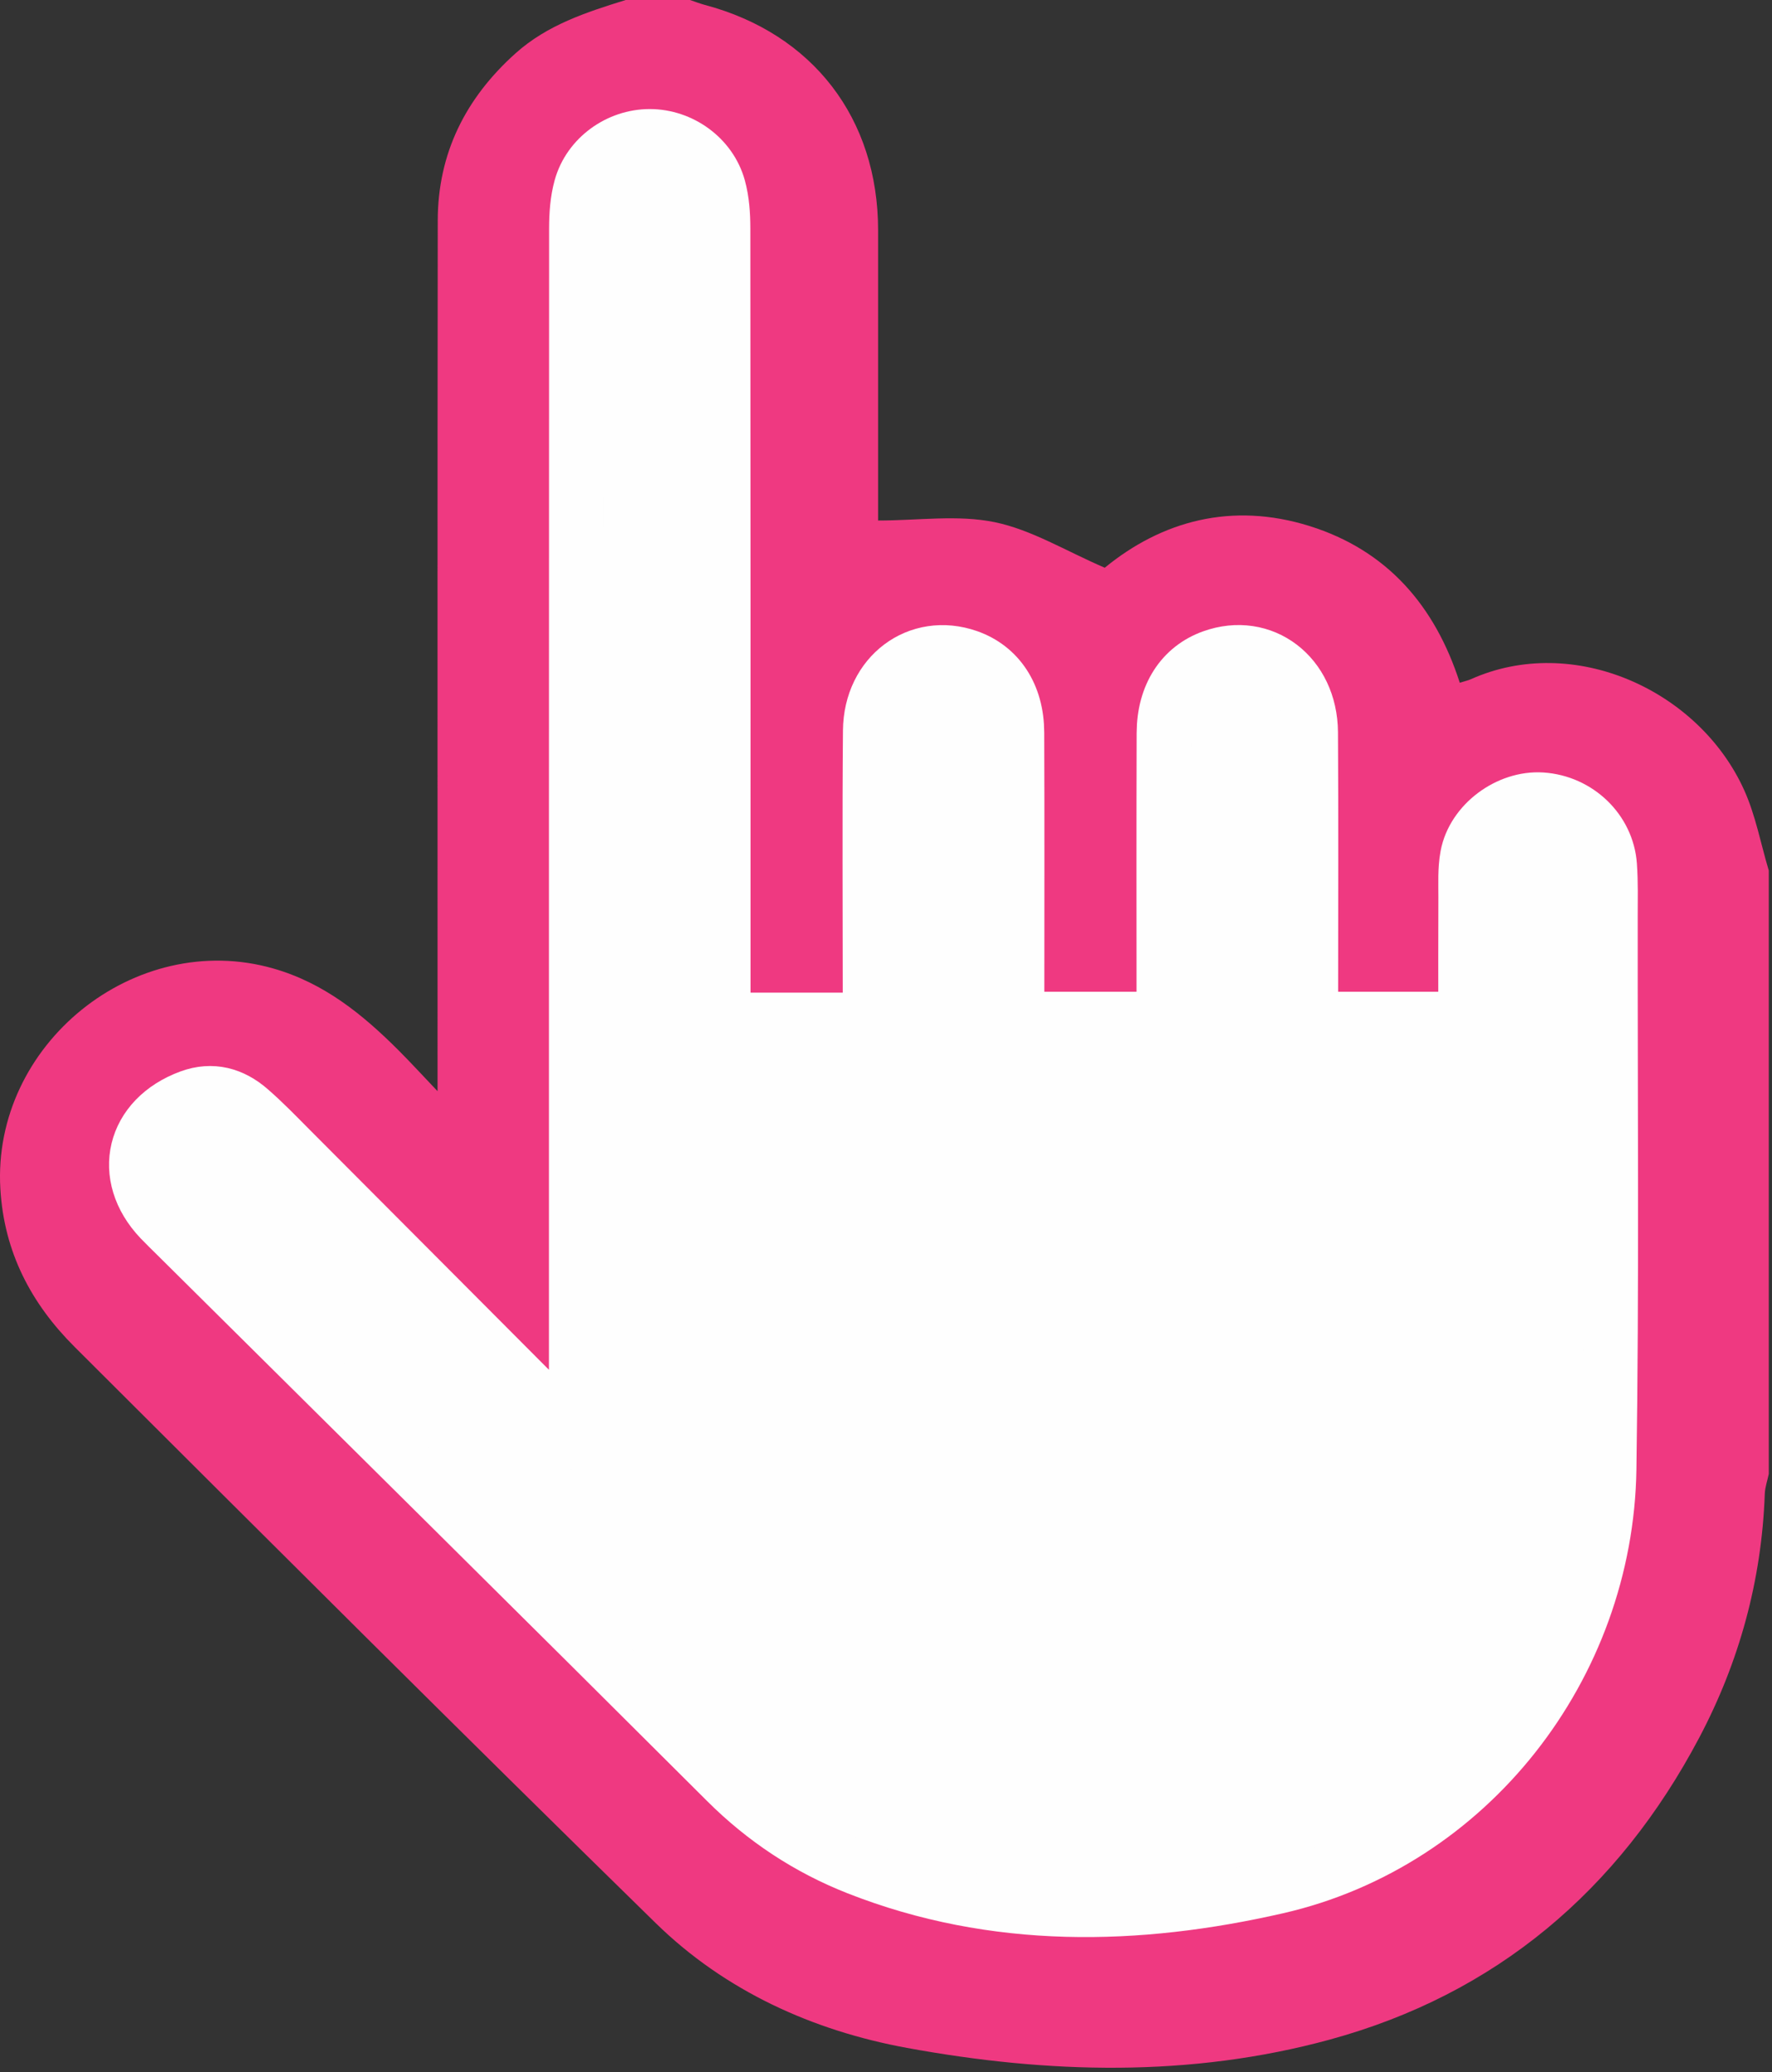 <?xml version="1.0" encoding="UTF-8"?>
<svg width="65px" height="76px" viewBox="0 0 65 76" version="1.1" xmlns="http://www.w3.org/2000/svg" xmlns:xlink="http://www.w3.org/1999/xlink">
    <rect x="0" y="0" width="65" height="76" fill="#333333" stroke="none"/>
    <!-- Generator: Sketch 41.2 (35397) - http://www.bohemiancoding.com/sketch -->
    <title>pointer</title>
    <desc>Created with Sketch.</desc>
    <defs></defs>
    <g id="Page-1" stroke="none" stroke-width="1" fill="none" fill-rule="evenodd">
        <g id="cybermonday_landing" transform="translate(-146, -1401)">
            <g id="about" transform="translate(84, 1392)">
                <g id="Group-7" transform="translate(62, 9)">
                    <path d="M26.828,37.821 L26.828,36.746 C26.828,27.427 26.83,18.108 26.821,8.789 C26.82,8.288 26.786,7.769 26.654,7.29 C26.347,6.179 25.271,5.413 24.131,5.413 C22.99,5.412 21.914,6.178 21.607,7.289 C21.474,7.768 21.44,8.287 21.44,8.788 C21.431,23.175 21.433,37.562 21.433,51.948 L21.433,53.075 C17.827,49.456 14.396,46.012 10.963,42.57 C10.467,42.073 9.979,41.564 9.449,41.106 C8.817,40.559 8.081,40.35 7.261,40.651 C5.166,41.419 4.654,43.539 6.177,45.14 C6.371,45.344 6.574,45.539 6.774,45.737 C13.497,52.408 20.233,59.069 26.937,65.761 C28.337,67.158 29.943,68.214 31.752,68.925 C36.792,70.907 42.011,70.786 47.139,69.613 C54.181,68.003 59.215,61.541 59.324,54.289 C59.426,47.533 59.364,40.775 59.371,34.018 C59.372,33.399 59.387,32.778 59.344,32.161 C59.253,30.864 58.172,29.833 56.85,29.745 C55.63,29.664 54.348,30.605 54.124,31.808 C54.032,32.301 54.062,32.818 54.059,33.324 C54.052,34.808 54.056,36.291 54.056,37.787 L48.382,37.787 L48.382,36.82 C48.382,33.638 48.398,30.457 48.376,27.276 C48.362,25.166 46.616,23.848 44.767,24.51 C43.658,24.908 42.996,25.919 42.991,27.3 C42.98,30.51 42.987,33.719 42.987,36.929 L42.987,37.789 L37.605,37.789 L37.605,36.994 C37.605,33.756 37.613,30.519 37.601,27.281 C37.596,25.907 36.922,24.895 35.807,24.505 C33.984,23.868 32.237,25.156 32.218,27.21 C32.19,30.448 32.21,33.686 32.21,36.923 L32.21,37.821 L26.828,37.821 Z M22.952,0 L25.309,0 C25.493,0.061 25.673,0.132 25.86,0.182 C29.815,1.235 32.206,4.34 32.21,8.436 C32.211,9.815 32.21,11.194 32.21,12.573 L32.21,19.092 C33.683,19.092 35.137,18.874 36.489,19.153 C37.841,19.432 39.091,20.207 40.524,20.824 C42.617,19.108 45.182,18.403 48.033,19.293 C50.884,20.184 52.642,22.224 53.547,25.042 C53.748,24.979 53.857,24.957 53.956,24.912 C57.708,23.231 62.31,25.294 63.976,28.973 C64.398,29.904 64.586,30.942 64.882,31.931 L64.882,54.062 C64.831,54.307 64.744,54.551 64.735,54.797 C64.621,57.968 63.799,60.961 62.325,63.747 C59.368,69.338 54.872,73.146 48.773,74.811 C43.662,76.206 38.432,76.062 33.268,75.114 C29.812,74.48 26.599,73.028 24.052,70.536 C16.901,63.54 9.822,56.47 2.739,49.405 C1.15,47.82 0.149,45.938 0.013,43.603 C-0.296,38.312 4.947,34.069 10.03,35.524 C11.885,36.055 13.299,37.204 14.619,38.524 C15.058,38.963 15.477,39.421 16.05,40.023 L16.05,38.751 C16.051,28.533 16.043,18.316 16.057,8.098 C16.06,5.623 17.078,3.599 18.912,1.955 C20.078,0.91 21.508,0.449 22.952,0 L22.952,0 Z" id="Fill-3" fill="#EF3981"></path>
                    <path d="M26.531,37.408 L26.531,36.333 C26.531,27.014 26.533,17.695 26.524,8.376 C26.523,7.875 26.489,7.356 26.357,6.877 C26.05,5.766 24.974,5 23.834,5 C22.693,5 21.617,5.765 21.31,6.876 C21.177,7.355 21.143,7.874 21.142,8.375 C21.134,22.762 21.136,37.149 21.136,51.536 L21.136,52.662 C17.529,49.043 14.099,45.599 10.666,42.158 C10.17,41.66 9.682,41.151 9.152,40.693 C8.52,40.146 7.784,39.937 6.964,40.238 C4.869,41.006 4.357,43.126 5.88,44.728 C6.074,44.931 6.277,45.126 6.476,45.324 C13.2,51.996 19.935,58.656 26.64,65.348 C28.04,66.745 29.646,67.801 31.455,68.513 C36.495,70.495 41.714,70.373 46.842,69.201 C53.884,67.591 58.918,61.128 59.027,53.876 C59.129,47.121 59.067,40.363 59.074,33.606 C59.075,32.987 59.09,32.365 59.047,31.749 C58.956,30.451 57.874,29.42 56.553,29.332 C55.333,29.252 54.051,30.193 53.827,31.396 C53.735,31.888 53.764,32.406 53.762,32.912 C53.755,34.395 53.759,35.878 53.759,37.375 L48.085,37.375 L48.085,36.407 C48.085,33.226 48.1,30.044 48.079,26.863 C48.065,24.753 46.319,23.436 44.47,24.098 C43.361,24.495 42.699,25.506 42.694,26.887 C42.683,30.097 42.69,33.307 42.69,36.516 L42.69,37.376 L37.308,37.376 L37.308,36.581 C37.308,33.344 37.316,30.106 37.304,26.868 C37.299,25.494 36.625,24.483 35.51,24.092 C33.686,23.455 31.94,24.744 31.921,26.798 C31.892,30.035 31.913,33.273 31.913,36.511 L31.913,37.408 L26.531,37.408 Z" id="Fill-1" stroke="#FEFEFE" stroke-width="2" fill="#FEFEFE"></path>
                </g>
            </g>
        </g>
    </g>
</svg>
